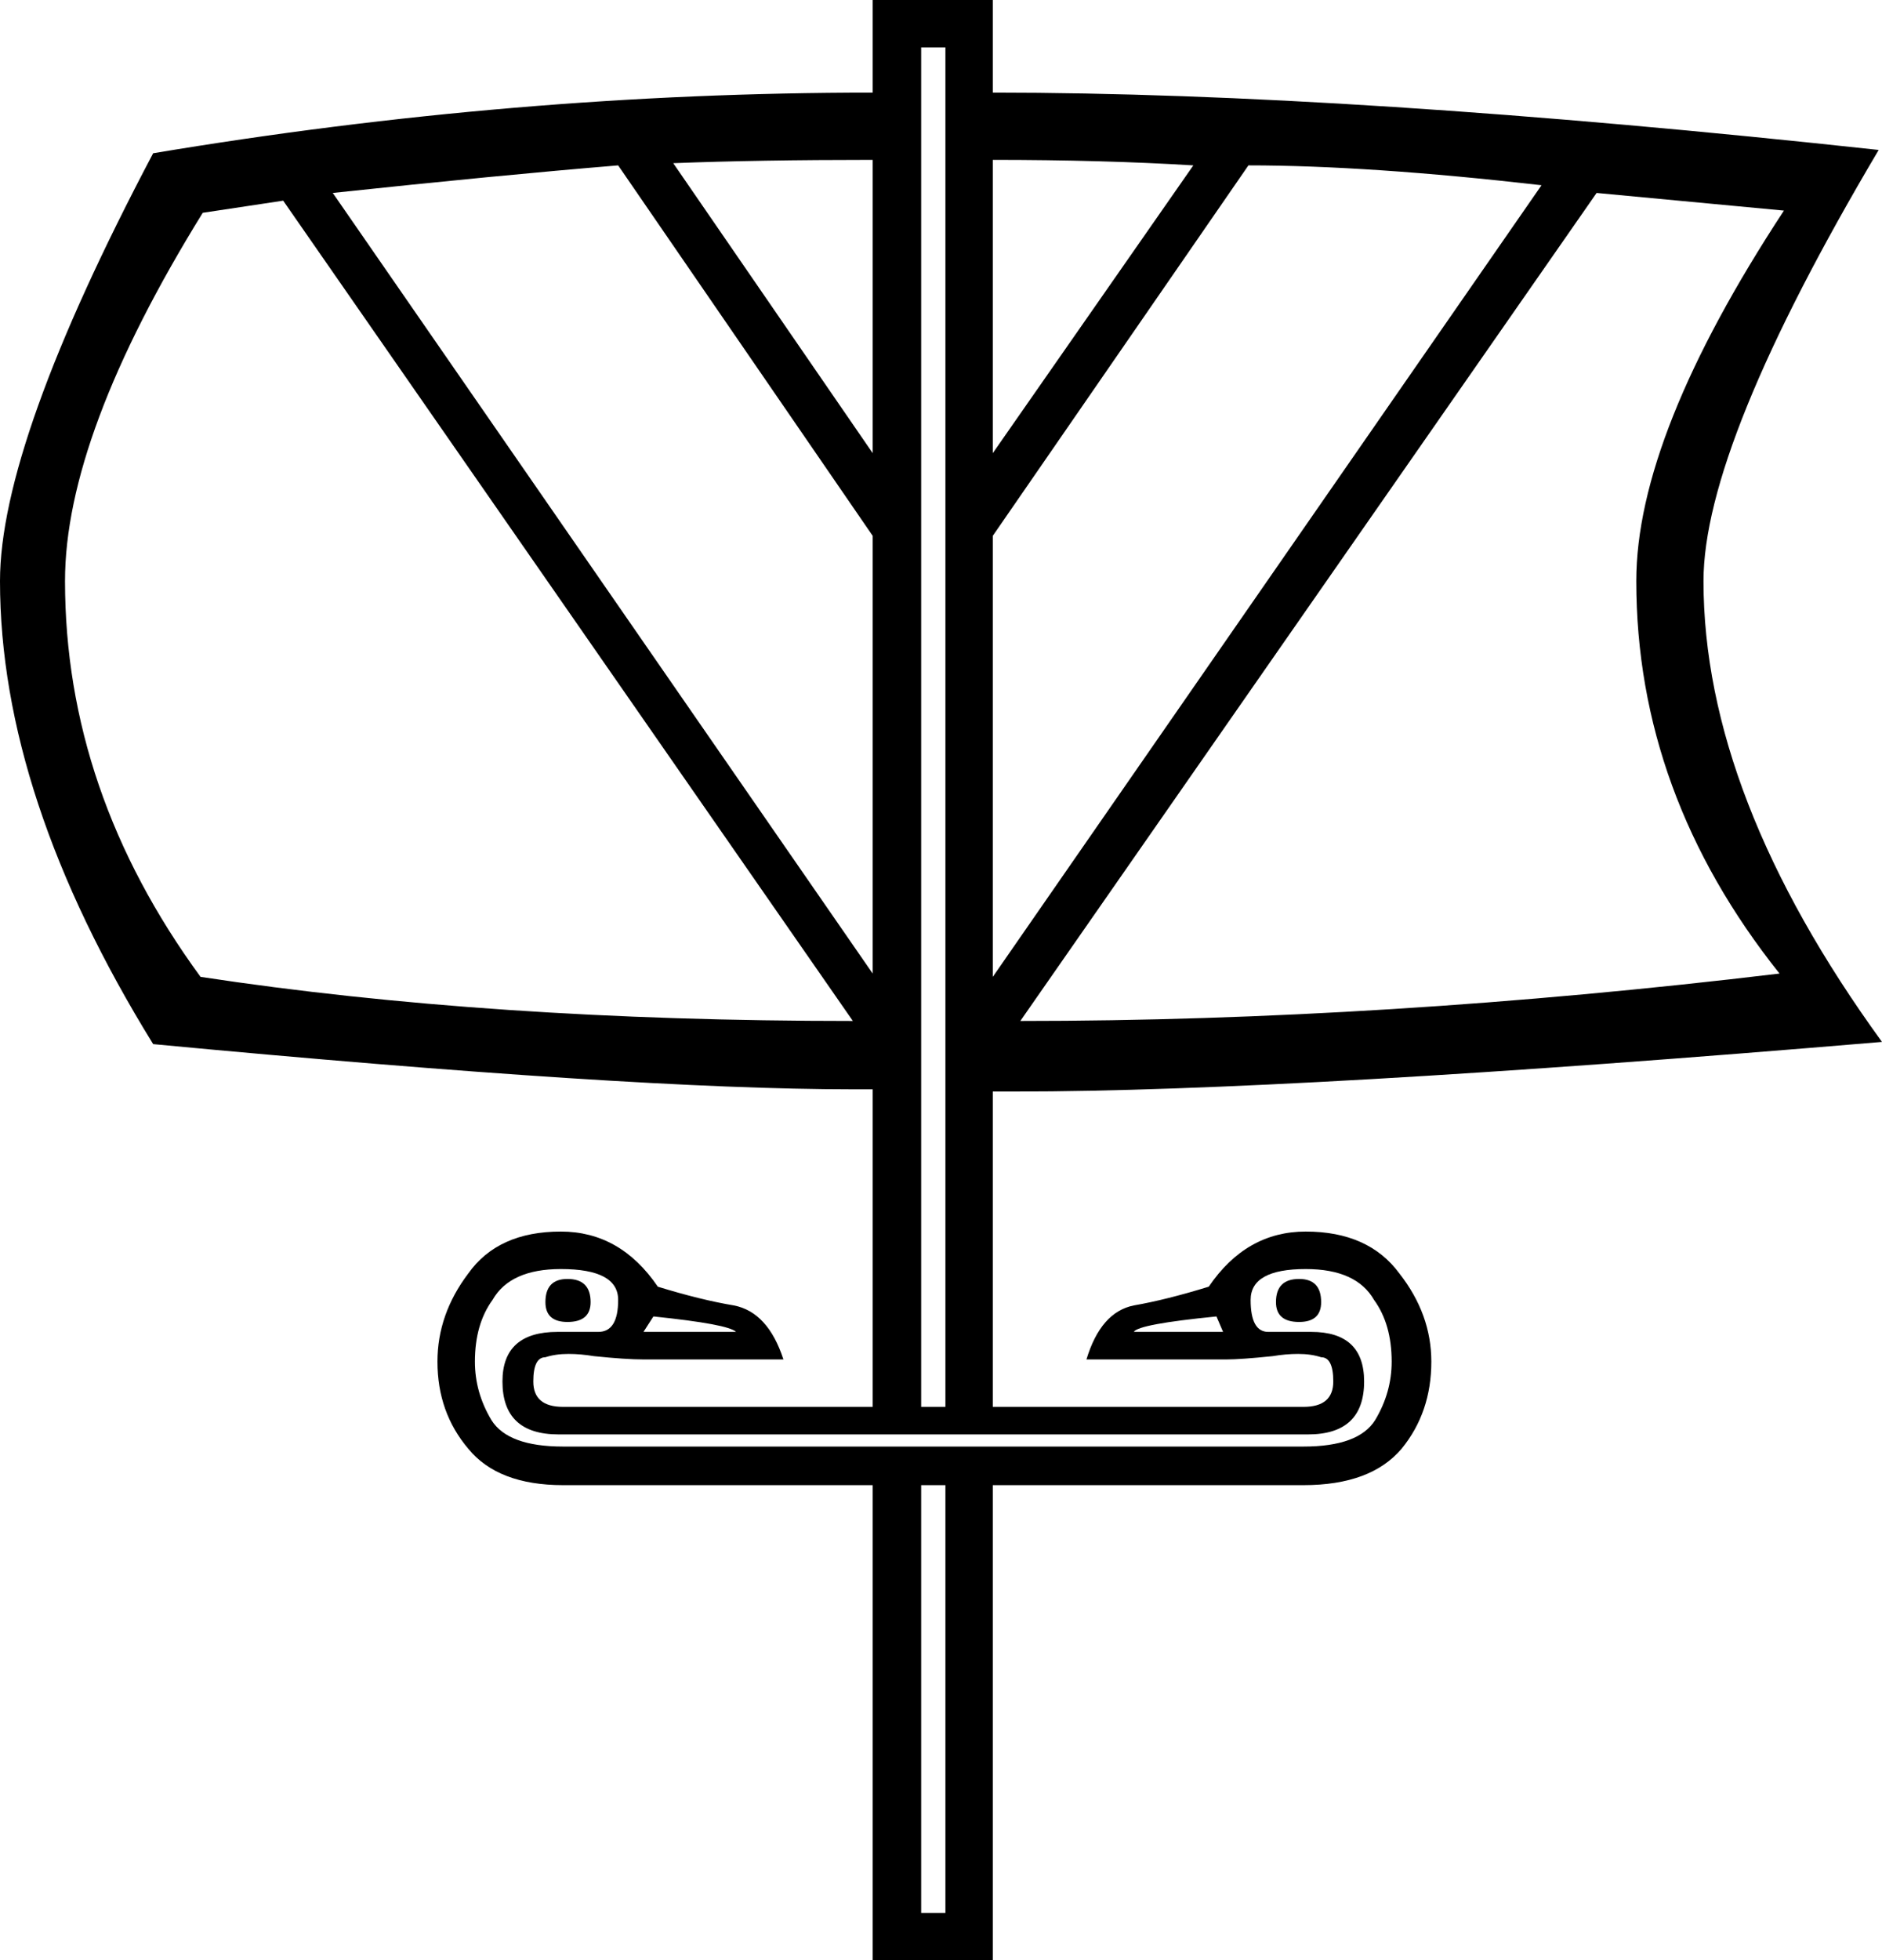 <?xml version='1.0' encoding ='UTF-8' standalone='yes'?>
<svg width='17.08' height='17.78' xmlns='http://www.w3.org/2000/svg' xmlns:xlink='http://www.w3.org/1999/xlink' >
<path style='fill:black; stroke:none' d=' M 7.92 1.45  L 7.92 4.11  L 6.11 1.48  Q 6.88 1.45 7.92 1.45  Z  M 9.01 1.45  Q 10.01 1.45 10.83 1.5  L 9.01 4.11  L 9.01 1.45  Z  M 5.61 1.5  L 7.92 4.86  L 7.92 8.83  L 3.02 1.75  Q 4.52 1.59 5.61 1.5  Z  M 11.33 1.5  Q 12.42 1.5 13.99 1.68  L 9.01 8.86  L 9.01 4.86  L 11.33 1.5  Z  M 2.57 1.82  L 7.74 9.26  Q 4.45 9.26 1.82 8.86  Q 0.59 7.18 0.59 5.27  Q 0.59 3.95 1.84 1.93  L 2.57 1.82  Z  M 14.49 1.75  L 16.19 1.91  Q 14.85 3.95 14.85 5.27  Q 14.85 7.2 16.15 8.83  Q 12.56 9.26 9.26 9.26  L 14.49 1.75  Z  M 5.15 11.6  Q 4.95 11.6 4.95 11.81  Q 4.95 11.99 5.15 11.99  Q 5.36 11.99 5.36 11.81  Q 5.36 11.6 5.15 11.6  Z  M 11.79 11.6  Q 11.58 11.6 11.58 11.81  Q 11.58 11.99 11.79 11.99  Q 11.99 11.99 11.99 11.81  Q 11.99 11.6 11.79 11.6  Z  M 5.93 11.94  Q 6.61 12.01 6.68 12.08  L 5.84 12.08  L 5.93 11.94  Z  M 11.04 11.94  L 11.1 12.08  L 10.29 12.08  Q 10.33 12.01 11.04 11.94  Z  M 8.58 0.43  L 8.58 12.76  L 8.36 12.76  L 8.36 0.43  Z  M 11.85 11.51  Q 12.31 11.51 12.47 11.79  Q 12.63 12.01 12.63 12.35  Q 12.63 12.63 12.48 12.88  Q 12.33 13.12 11.83 13.12  L 5.11 13.12  Q 4.61 13.12 4.46 12.88  Q 4.31 12.63 4.31 12.35  Q 4.31 12.01 4.47 11.79  Q 4.63 11.51 5.09 11.51  Q 5.61 11.51 5.61 11.79  Q 5.61 12.08 5.43 12.08  L 5.06 12.08  Q 4.56 12.08 4.56 12.53  Q 4.56 13.01 5.07 13.01  Q 5.09 13.01 5.11 13.01  L 11.83 13.01  Q 11.85 13.01 11.87 13.01  Q 12.38 13.01 12.38 12.53  Q 12.38 12.08 11.9 12.08  L 11.51 12.08  Q 11.35 12.08 11.35 11.79  Q 11.35 11.51 11.85 11.51  Z  M 8.58 13.47  L 8.58 17.35  L 8.36 17.35  L 8.36 13.47  Z  M 7.92 0  L 7.92 0.84  Q 4.68 0.84 1.39 1.39  Q 0 4.02 0 5.27  Q 0 7.22 1.39 9.47  Q 5.73 9.88 7.74 9.88  Q 7.83 9.88 7.92 9.88  L 7.92 12.76  L 5.11 12.76  Q 4.84 12.76 4.84 12.53  Q 4.84 12.31 4.95 12.31  Q 5.04 12.28 5.16 12.28  Q 5.27 12.28 5.39 12.3  Q 5.68 12.33 5.84 12.33  L 7.11 12.33  Q 6.97 11.9 6.66 11.84  Q 6.36 11.79 5.97 11.67  Q 5.63 11.17 5.09 11.17  Q 4.52 11.17 4.25 11.55  Q 3.97 11.92 3.97 12.35  Q 3.97 12.81 4.25 13.14  Q 4.52 13.47 5.11 13.47  L 7.92 13.47  L 7.92 17.78  L 9.01 17.78  L 9.01 13.47  L 11.83 13.47  Q 12.44 13.47 12.72 13.14  Q 12.99 12.81 12.99 12.35  Q 12.99 11.92 12.7 11.55  Q 12.42 11.17 11.85 11.17  Q 11.31 11.17 10.97 11.67  Q 10.58 11.79 10.29 11.84  Q 9.99 11.9 9.86 12.33  L 11.13 12.33  Q 11.26 12.33 11.55 12.3  Q 11.67 12.28 11.78 12.28  Q 11.9 12.28 11.99 12.31  Q 12.1 12.31 12.1 12.53  Q 12.1 12.76 11.83 12.76  L 9.01 12.76  L 9.01 9.9  Q 9.11 9.9 9.22 9.9  Q 11.74 9.9 17.08 9.45  Q 15.46 7.22 15.46 5.27  Q 15.46 4.04 17.05 1.36  Q 12.26 0.84 9.01 0.84  L 9.01 0  Z '/></svg>
